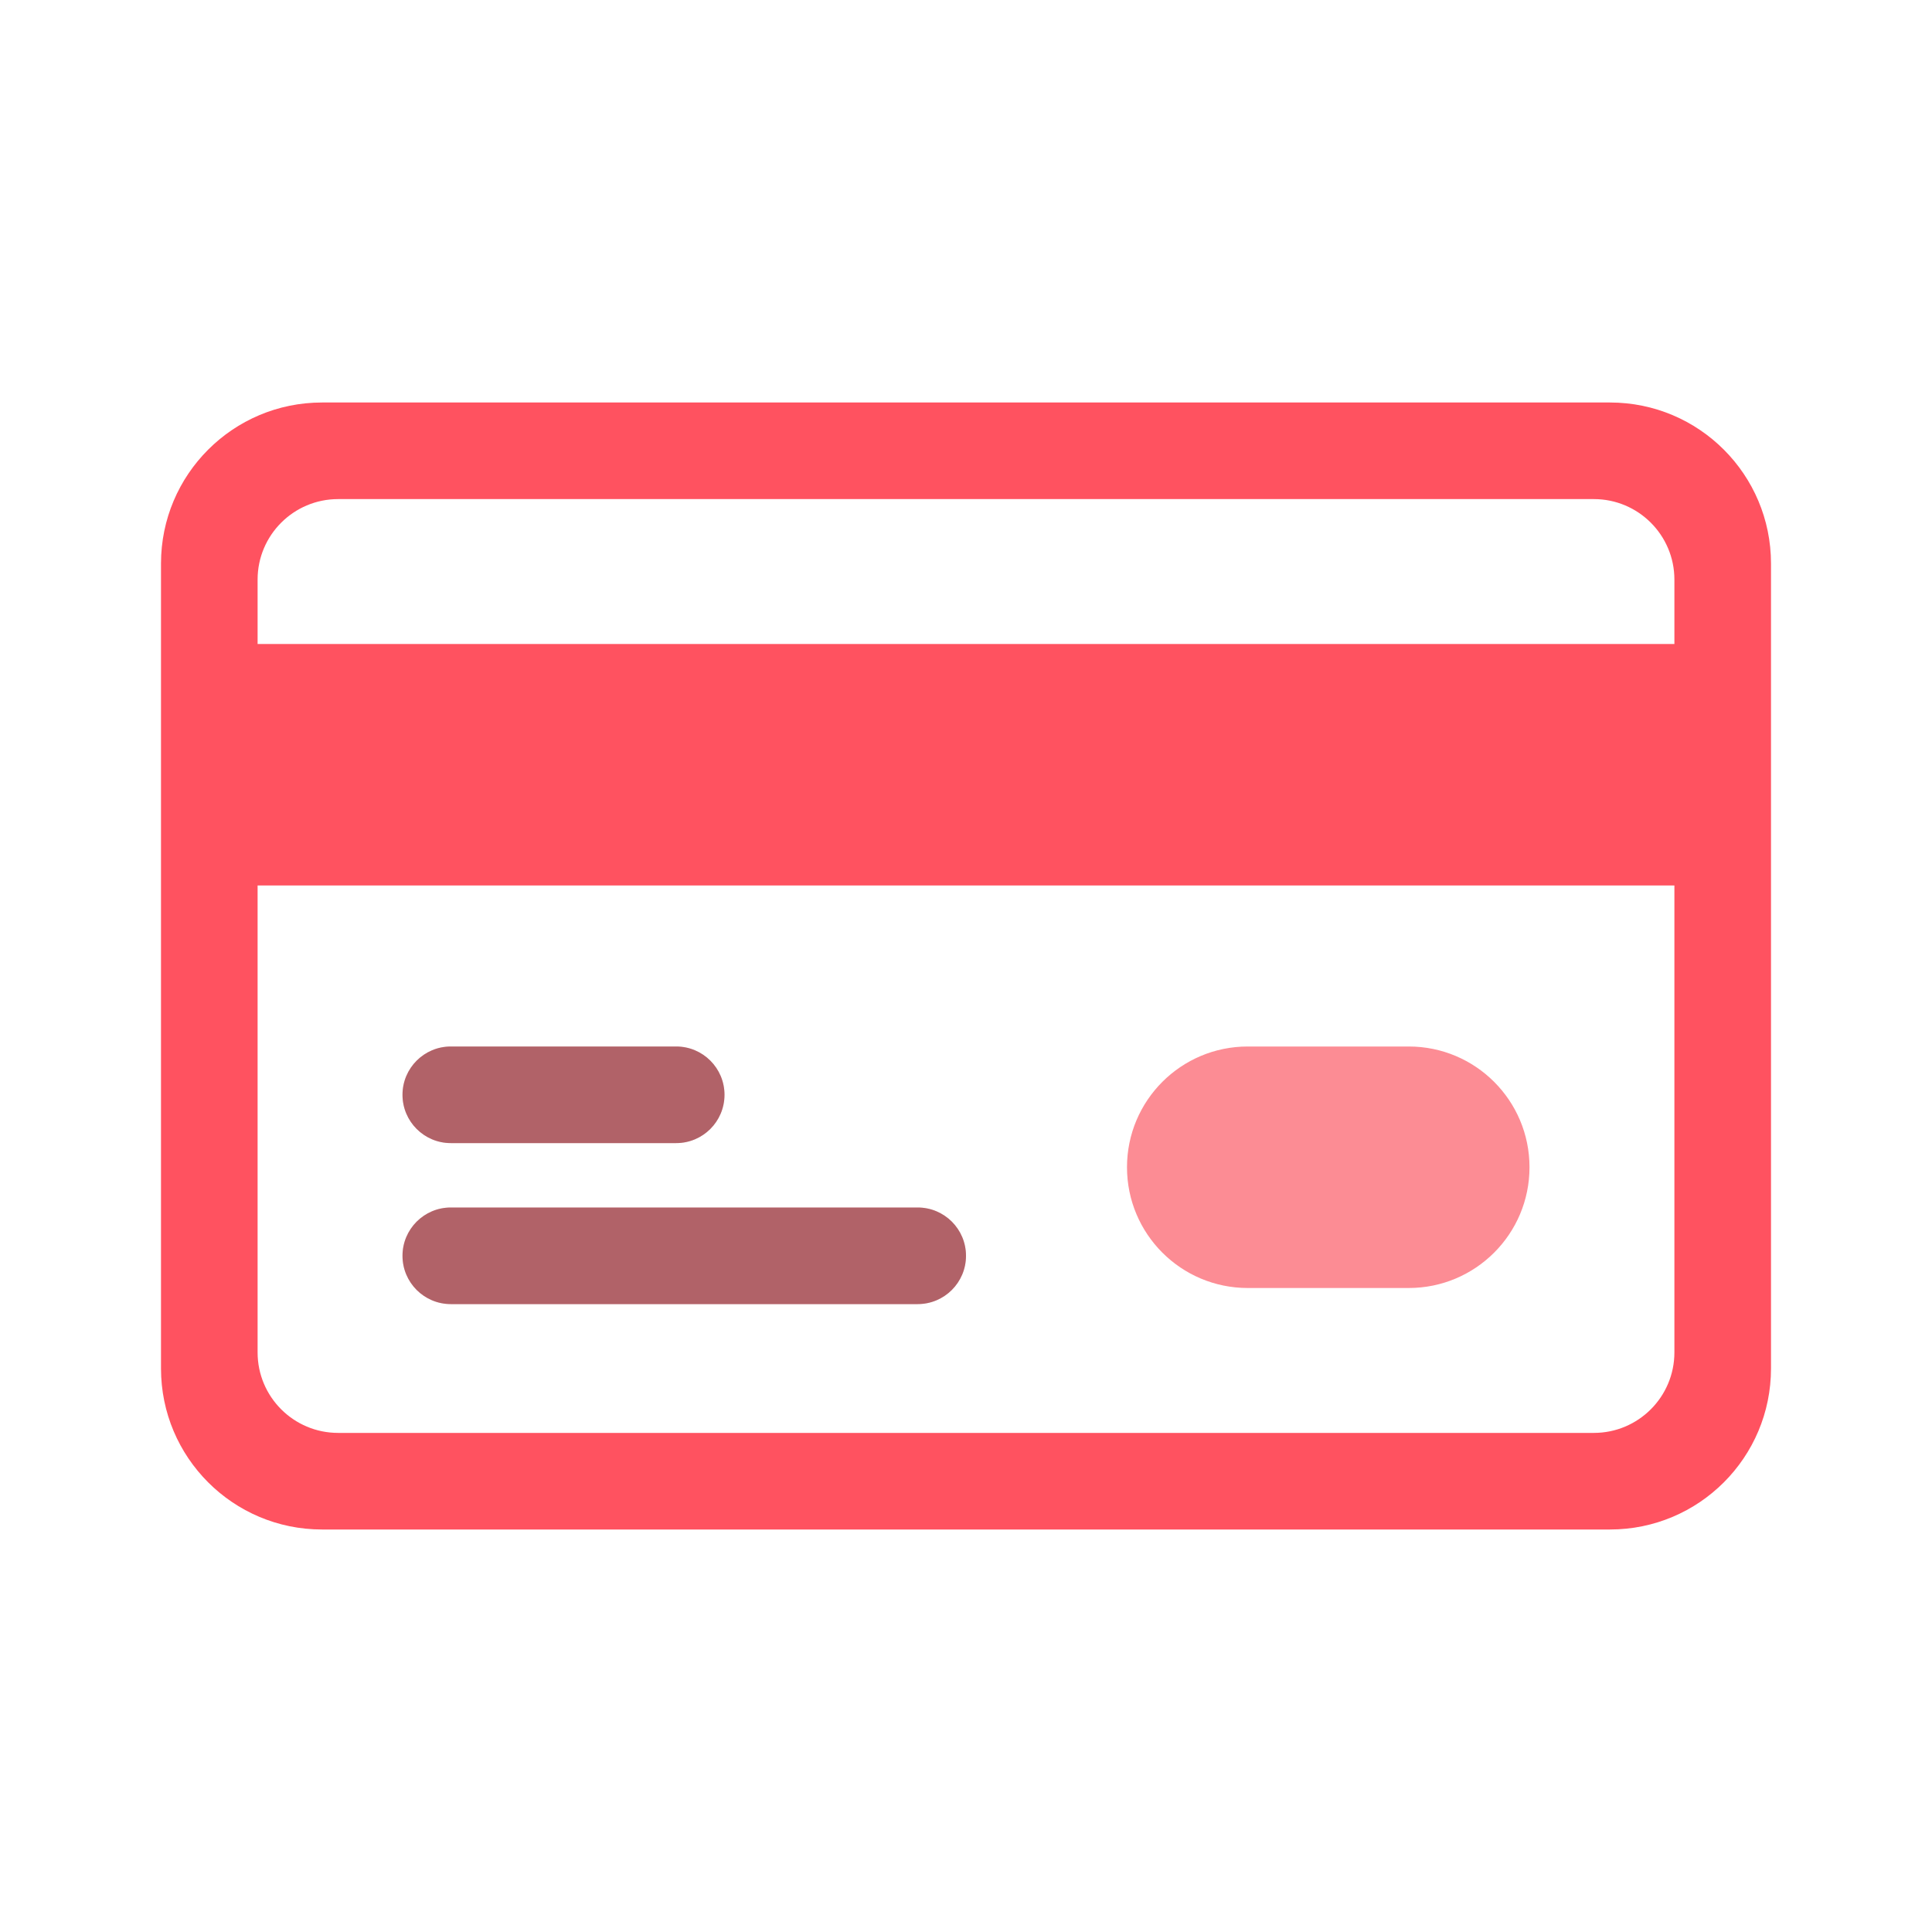<svg width="40" height="40" viewBox="0 0 36 36" fill="none" xmlns="http://www.w3.org/2000/svg">
<path fill-rule="evenodd" clip-rule="evenodd" d="M21 21.75C21 20.507 22.007 19.5 23.25 19.5H26.25C27.493 19.5 28.5 20.507 28.5 21.75C28.5 22.993 27.493 24 26.25 24H23.25C22.007 24 21 22.993 21 21.75ZM7.5 23.4C7.5 22.903 7.903 22.5 8.4 22.5H17.1C17.597 22.5 18 22.903 18 23.4C18 23.897 17.597 24.3 17.1 24.3H8.4C7.903 24.3 7.5 23.897 7.5 23.4ZM8.4 19.5C7.903 19.5 7.5 19.903 7.5 20.4C7.5 20.897 7.903 21.3 8.4 21.3H12.6C13.097 21.3 13.5 20.897 13.5 20.4C13.5 19.903 13.097 19.5 12.6 19.5H8.4Z" fill="#FC8C94"/>
<path fill-rule="evenodd" clip-rule="evenodd" d="M3 10.5C3 8.843 4.343 7.5 6 7.5H30C31.657 7.5 33 8.843 33 10.5V12V16.5V25.5C33 27.157 31.657 28.5 30 28.5H6C4.343 28.5 3 27.157 3 25.5V16.5V12V10.5ZM4.8 16.5V25.2C4.8 26.028 5.472 26.7 6.3 26.7H29.7C30.528 26.7 31.2 26.028 31.2 25.2V16.5H4.8ZM31.2 12H4.8V10.8C4.8 9.972 5.472 9.3 6.3 9.3H29.7C30.528 9.3 31.2 9.972 31.2 10.8V12Z" fill="#FF5260"/>
<path fill-rule="evenodd" clip-rule="evenodd" d="M8.4 19.5C7.903 19.5 7.5 19.903 7.5 20.4C7.5 20.897 7.903 21.3 8.4 21.3H12.6C13.097 21.3 13.5 20.897 13.5 20.4C13.5 19.903 13.097 19.5 12.6 19.5H8.4ZM8.4 22.5C7.903 22.5 7.5 22.903 7.5 23.4C7.5 23.897 7.903 24.3 8.4 24.3H17.1C17.597 24.3 18 23.897 18 23.4C18 22.903 17.597 22.5 17.1 22.5H8.4Z" fill="black" fill-opacity="0.3"/>
</svg>
